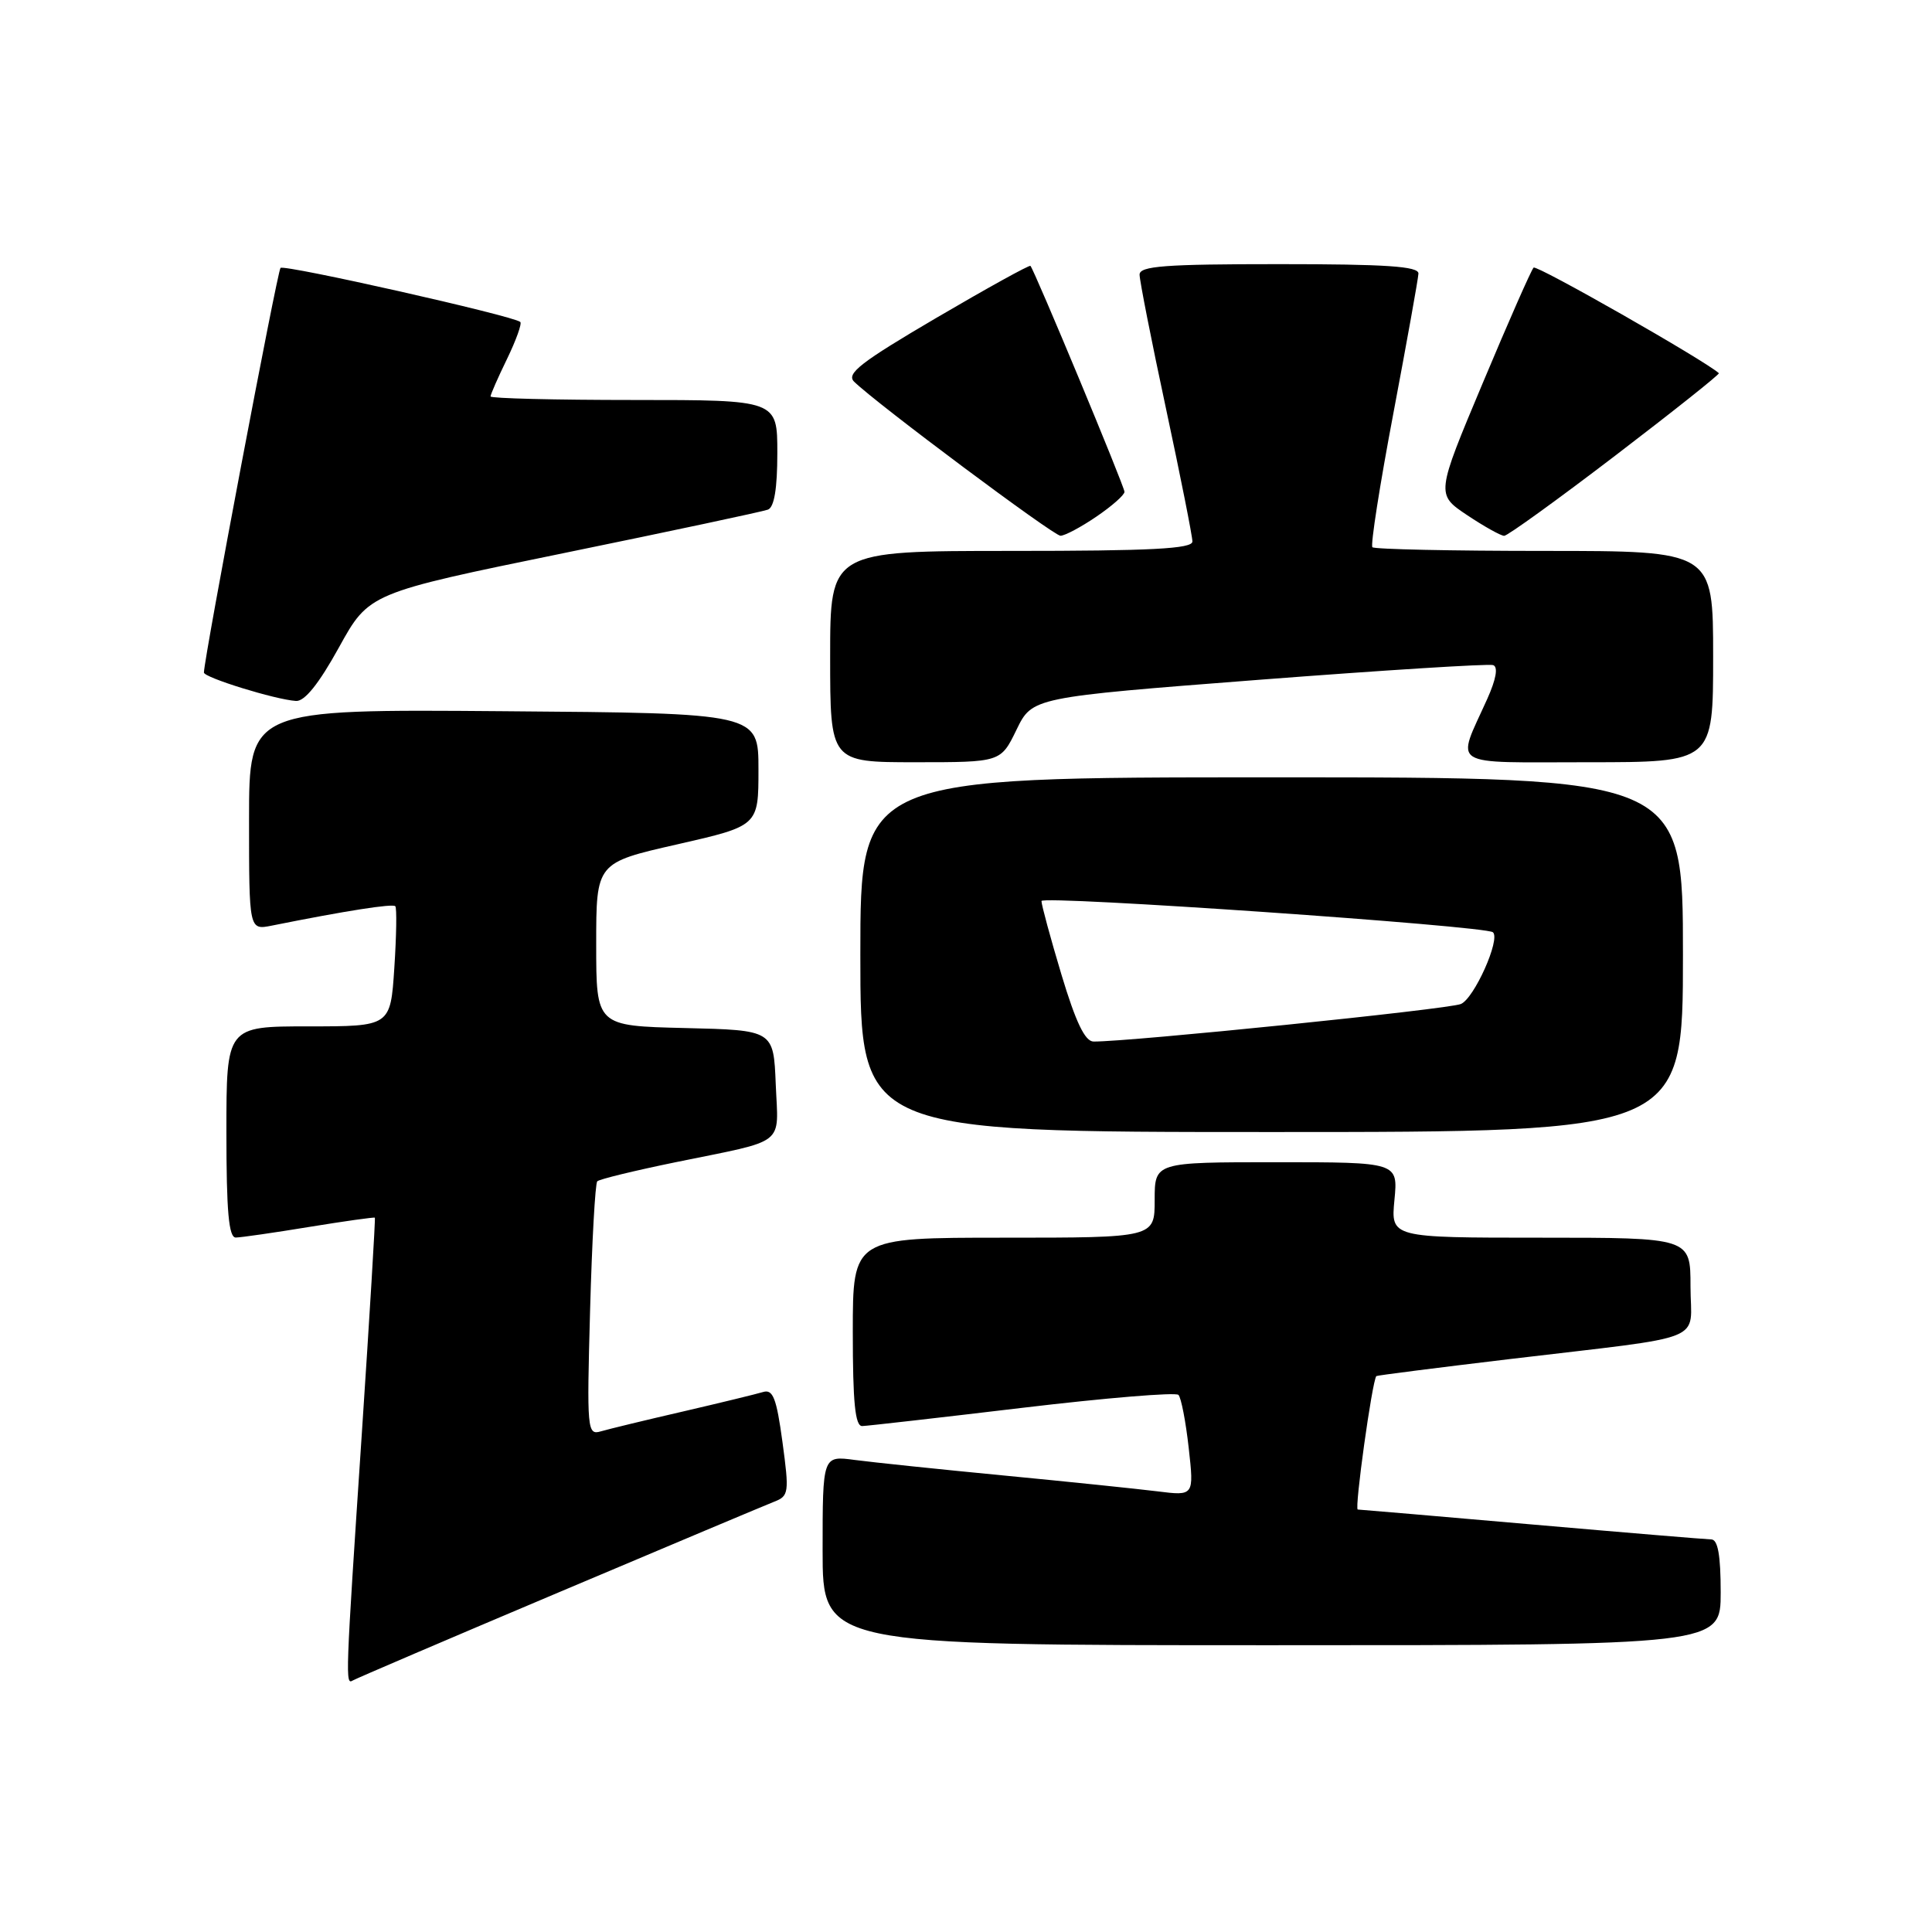 <?xml version="1.0" encoding="UTF-8" standalone="no"?>
<!DOCTYPE svg PUBLIC "-//W3C//DTD SVG 1.1//EN" "http://www.w3.org/Graphics/SVG/1.1/DTD/svg11.dtd" >
<svg xmlns="http://www.w3.org/2000/svg" xmlns:xlink="http://www.w3.org/1999/xlink" version="1.1" viewBox="0 0 256 256">
 <g >
 <path fill="currentColor"
d=" M 74.00 211.01 C 88.58 204.84 101.43 199.44 102.57 198.99 C 104.53 198.23 104.59 197.80 103.68 191.07 C 102.89 185.25 102.42 184.05 101.11 184.45 C 100.22 184.72 95.45 185.88 90.50 187.03 C 85.55 188.17 80.65 189.36 79.62 189.66 C 77.81 190.20 77.75 189.52 78.19 173.62 C 78.44 164.49 78.87 156.80 79.14 156.53 C 79.41 156.25 84.11 155.11 89.57 153.99 C 104.39 150.96 103.13 151.94 102.79 143.67 C 102.50 136.50 102.50 136.50 90.75 136.22 C 79.00 135.94 79.00 135.94 79.00 125.13 C 79.00 114.32 79.00 114.32 89.75 111.88 C 100.50 109.43 100.50 109.43 100.50 101.96 C 100.50 94.50 100.50 94.50 66.75 94.24 C 33.00 93.97 33.00 93.97 33.00 108.61 C 33.00 123.25 33.00 123.25 36.01 122.65 C 45.83 120.68 52.04 119.71 52.38 120.08 C 52.59 120.31 52.53 123.99 52.25 128.25 C 51.74 136.00 51.74 136.00 40.87 136.00 C 30.00 136.00 30.00 136.00 30.00 150.00 C 30.00 160.54 30.31 164.00 31.25 163.98 C 31.94 163.97 36.33 163.34 41.00 162.57 C 45.67 161.81 49.58 161.26 49.67 161.35 C 49.76 161.43 48.98 174.33 47.94 190.00 C 45.76 222.73 45.75 223.27 46.75 222.67 C 47.16 222.42 59.42 217.17 74.00 211.01 Z  M 228.00 211.00 C 228.00 206.08 227.63 203.99 226.75 203.98 C 226.06 203.97 215.38 203.08 203.00 202.00 C 190.62 200.92 180.23 200.03 179.91 200.02 C 179.45 200.00 181.81 183.02 182.37 182.34 C 182.44 182.25 190.38 181.24 200.00 180.09 C 226.85 176.89 224.00 178.03 224.00 170.45 C 224.00 164.00 224.00 164.00 204.15 164.00 C 184.29 164.00 184.29 164.00 184.77 159.00 C 185.25 154.00 185.25 154.00 169.13 154.00 C 153.00 154.00 153.00 154.00 153.00 159.00 C 153.00 164.00 153.00 164.00 133.00 164.00 C 113.00 164.00 113.00 164.00 113.00 176.50 C 113.00 185.85 113.31 188.99 114.25 188.96 C 114.94 188.94 124.50 187.85 135.50 186.54 C 146.50 185.23 155.79 184.46 156.15 184.83 C 156.51 185.20 157.12 188.36 157.51 191.86 C 158.22 198.22 158.22 198.22 153.36 197.61 C 150.69 197.28 141.53 196.33 133.00 195.51 C 124.47 194.69 115.59 193.76 113.25 193.45 C 109.00 192.88 109.00 192.88 109.00 205.44 C 109.00 218.00 109.00 218.00 168.50 218.00 C 228.00 218.00 228.00 218.00 228.00 211.00 Z  M 223.00 126.50 C 223.00 103.00 223.00 103.00 168.50 103.00 C 114.00 103.00 114.00 103.00 114.00 126.50 C 114.00 150.00 114.00 150.00 168.50 150.00 C 223.00 150.00 223.00 150.00 223.00 126.50 Z  M 134.69 96.70 C 136.78 92.40 136.78 92.40 166.78 90.08 C 183.28 88.81 197.26 87.93 197.85 88.13 C 198.53 88.37 198.25 89.98 197.07 92.61 C 192.94 101.80 191.68 101.00 210.43 101.00 C 227.00 101.00 227.00 101.00 227.00 87.00 C 227.00 73.00 227.00 73.00 204.67 73.00 C 192.38 73.00 182.11 72.78 181.85 72.51 C 181.58 72.25 182.83 64.26 184.63 54.76 C 186.42 45.27 187.92 36.94 187.95 36.25 C 187.99 35.29 183.66 35.00 169.50 35.00 C 154.36 35.00 151.00 35.25 151.00 36.39 C 151.00 37.16 152.57 45.15 154.50 54.14 C 156.43 63.14 158.00 71.06 158.00 71.75 C 158.00 72.72 152.54 73.00 134.00 73.00 C 110.00 73.00 110.00 73.00 110.00 87.00 C 110.00 101.00 110.00 101.00 121.30 101.00 C 132.60 101.00 132.60 101.00 134.69 96.70 Z  M 44.91 85.79 C 48.89 78.58 48.89 78.58 74.70 73.29 C 88.89 70.38 101.06 67.79 101.75 67.53 C 102.59 67.22 103.00 64.74 103.00 60.03 C 103.00 53.00 103.00 53.00 84.00 53.00 C 73.55 53.00 65.00 52.79 65.00 52.53 C 65.00 52.27 65.98 50.03 67.19 47.55 C 68.39 45.07 69.18 42.87 68.94 42.66 C 68.03 41.85 37.66 35.01 37.17 35.50 C 36.75 35.91 27.07 87.05 27.02 89.11 C 27.00 89.77 36.46 92.70 39.22 92.88 C 40.36 92.96 42.25 90.61 44.91 85.79 Z  M 145.27 68.46 C 147.32 67.07 149.00 65.59 149.00 65.17 C 149.00 64.46 137.08 35.82 136.54 35.23 C 136.40 35.08 130.79 38.18 124.07 42.12 C 114.03 48.01 112.09 49.52 113.18 50.58 C 116.17 53.50 139.58 70.98 140.52 70.99 C 141.08 70.99 143.22 69.86 145.27 68.46 Z  M 214.07 60.34 C 221.74 54.48 227.90 49.58 227.76 49.45 C 225.88 47.75 203.61 35.06 203.21 35.46 C 202.90 35.77 199.87 42.65 196.47 50.76 C 190.28 65.50 190.28 65.50 194.39 68.25 C 196.65 69.76 198.86 70.99 199.31 71.00 C 199.75 71.00 206.40 66.20 214.07 60.34 Z  M 140.65 129.15 C 139.19 124.29 138.00 119.89 138.00 119.39 C 138.00 118.61 196.84 122.68 197.82 123.53 C 198.86 124.43 195.32 132.34 193.56 133.04 C 191.82 133.74 149.70 138.04 144.90 138.01 C 143.77 138.00 142.55 135.46 140.65 129.15 Z "/>
</g>
</svg>